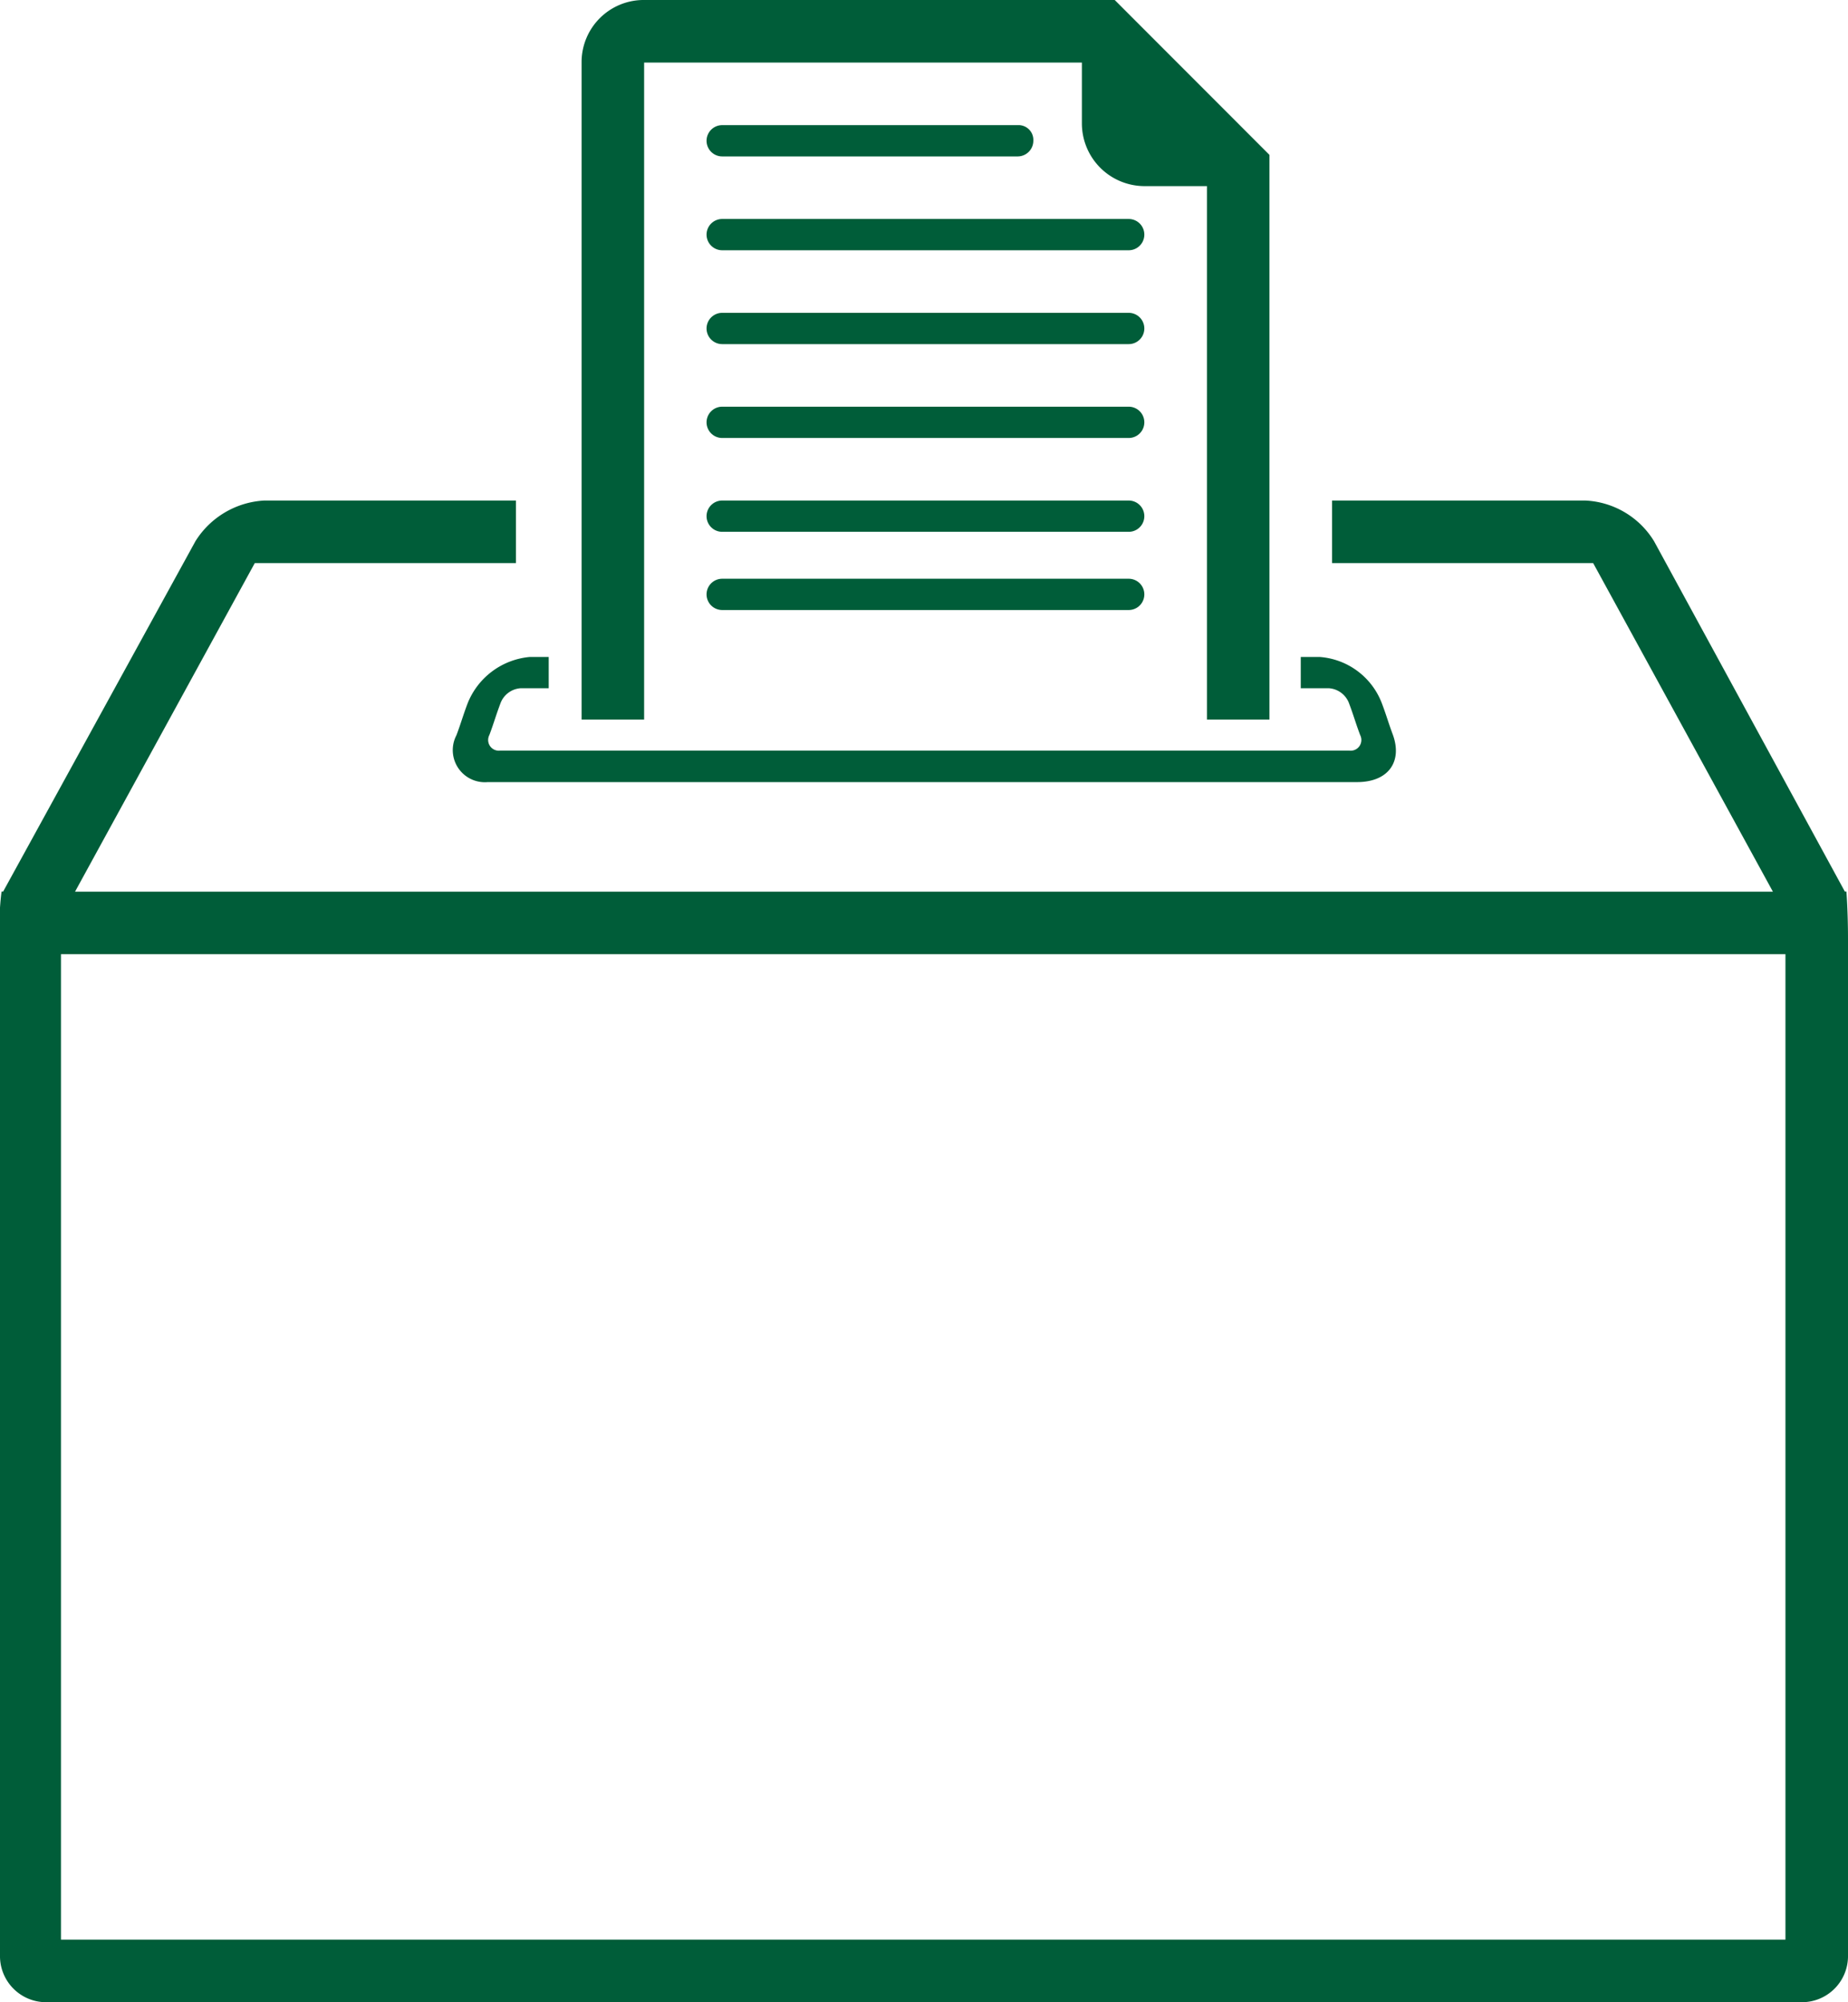 <svg xmlns="http://www.w3.org/2000/svg" viewBox="0 0 83.285 90.19"><defs><style>.a{fill:#005d39;}</style></defs><g transform="translate(-4.8)"><path class="a" d="M69.024,27.409H50.7A.7.7,0,1,1,50.7,26h18.32a.7.7,0,1,1,0,1.409Z" transform="translate(-13.352 -7.68)"/><path class="a" d="M69.024,33.409H50.7A.7.7,0,1,1,50.7,32h18.32a.7.7,0,1,1,0,1.409Z" transform="translate(-13.352 -9.453)"/><path class="a" d="M69.024,38.409H50.7A.7.7,0,1,1,50.7,37h18.32a.7.7,0,1,1,0,1.409Z" transform="translate(-13.352 -10.93)"/><path class="a" d="M69.024,21.409H50.7A.7.7,0,1,1,50.7,20h18.32a.7.7,0,1,1,0,1.409Z" transform="translate(-13.352 -5.908)"/><path class="a" d="M69.024,15.409H50.7A.7.7,0,1,1,50.7,14h18.32a.7.7,0,1,1,0,1.409Z" transform="translate(-13.352 -4.136)"/><path class="a" d="M64.022,9.409H50.7A.7.7,0,1,1,50.7,8H64.022a.666.666,0,0,1,.7.7A.706.706,0,0,1,64.022,9.409Z" transform="translate(-13.352 -2.363)"/><path class="a" d="M73,32.412V6.976L66.027,0H44.748A2.8,2.8,0,0,0,42,2.748V32.412h2.818V2.818H64.547V5.566a2.827,2.827,0,0,0,2.818,2.818h2.818V32.412" transform="translate(-10.989)"/><path class="a" d="M76.151,45.523c-.211-.564-.282-.846-.493-1.409A3.252,3.252,0,0,0,72.839,42h-.846v1.409h1.268a1.044,1.044,0,0,1,.916.7c.211.564.282.846.493,1.409a.482.482,0,0,1-.493.7H35.918a.482.482,0,0,1-.493-.7c.211-.564.282-.846.493-1.409a1.044,1.044,0,0,1,.916-.7H38.1V42h-.846a3.336,3.336,0,0,0-2.818,2.114c-.211.564-.282.846-.493,1.409a1.446,1.446,0,0,0,1.409,2.114H74.53C75.94,47.637,76.574,46.721,76.151,45.523Z" transform="translate(-8.571 -12.407)"/><path class="a" d="M88.014,49.615h-.07l-8.6-15.783A3.836,3.836,0,0,0,76.247,32H64.833v2.818H76.6l8.1,14.8H8.182l8.1-14.8H28.052V32H16.708a3.908,3.908,0,0,0-3.1,1.832L4.941,49.615H4.87a11.119,11.119,0,0,0-.07,2.114v45.8a2.076,2.076,0,0,0,2.114,2.114H85.971a2.076,2.076,0,0,0,2.114-2.114v-45.8C88.085,50.531,88.014,49.615,88.014,49.615ZM85.266,96.824H7.548V52.434H85.266Z" transform="translate(0 -9.453)"/></g></svg>